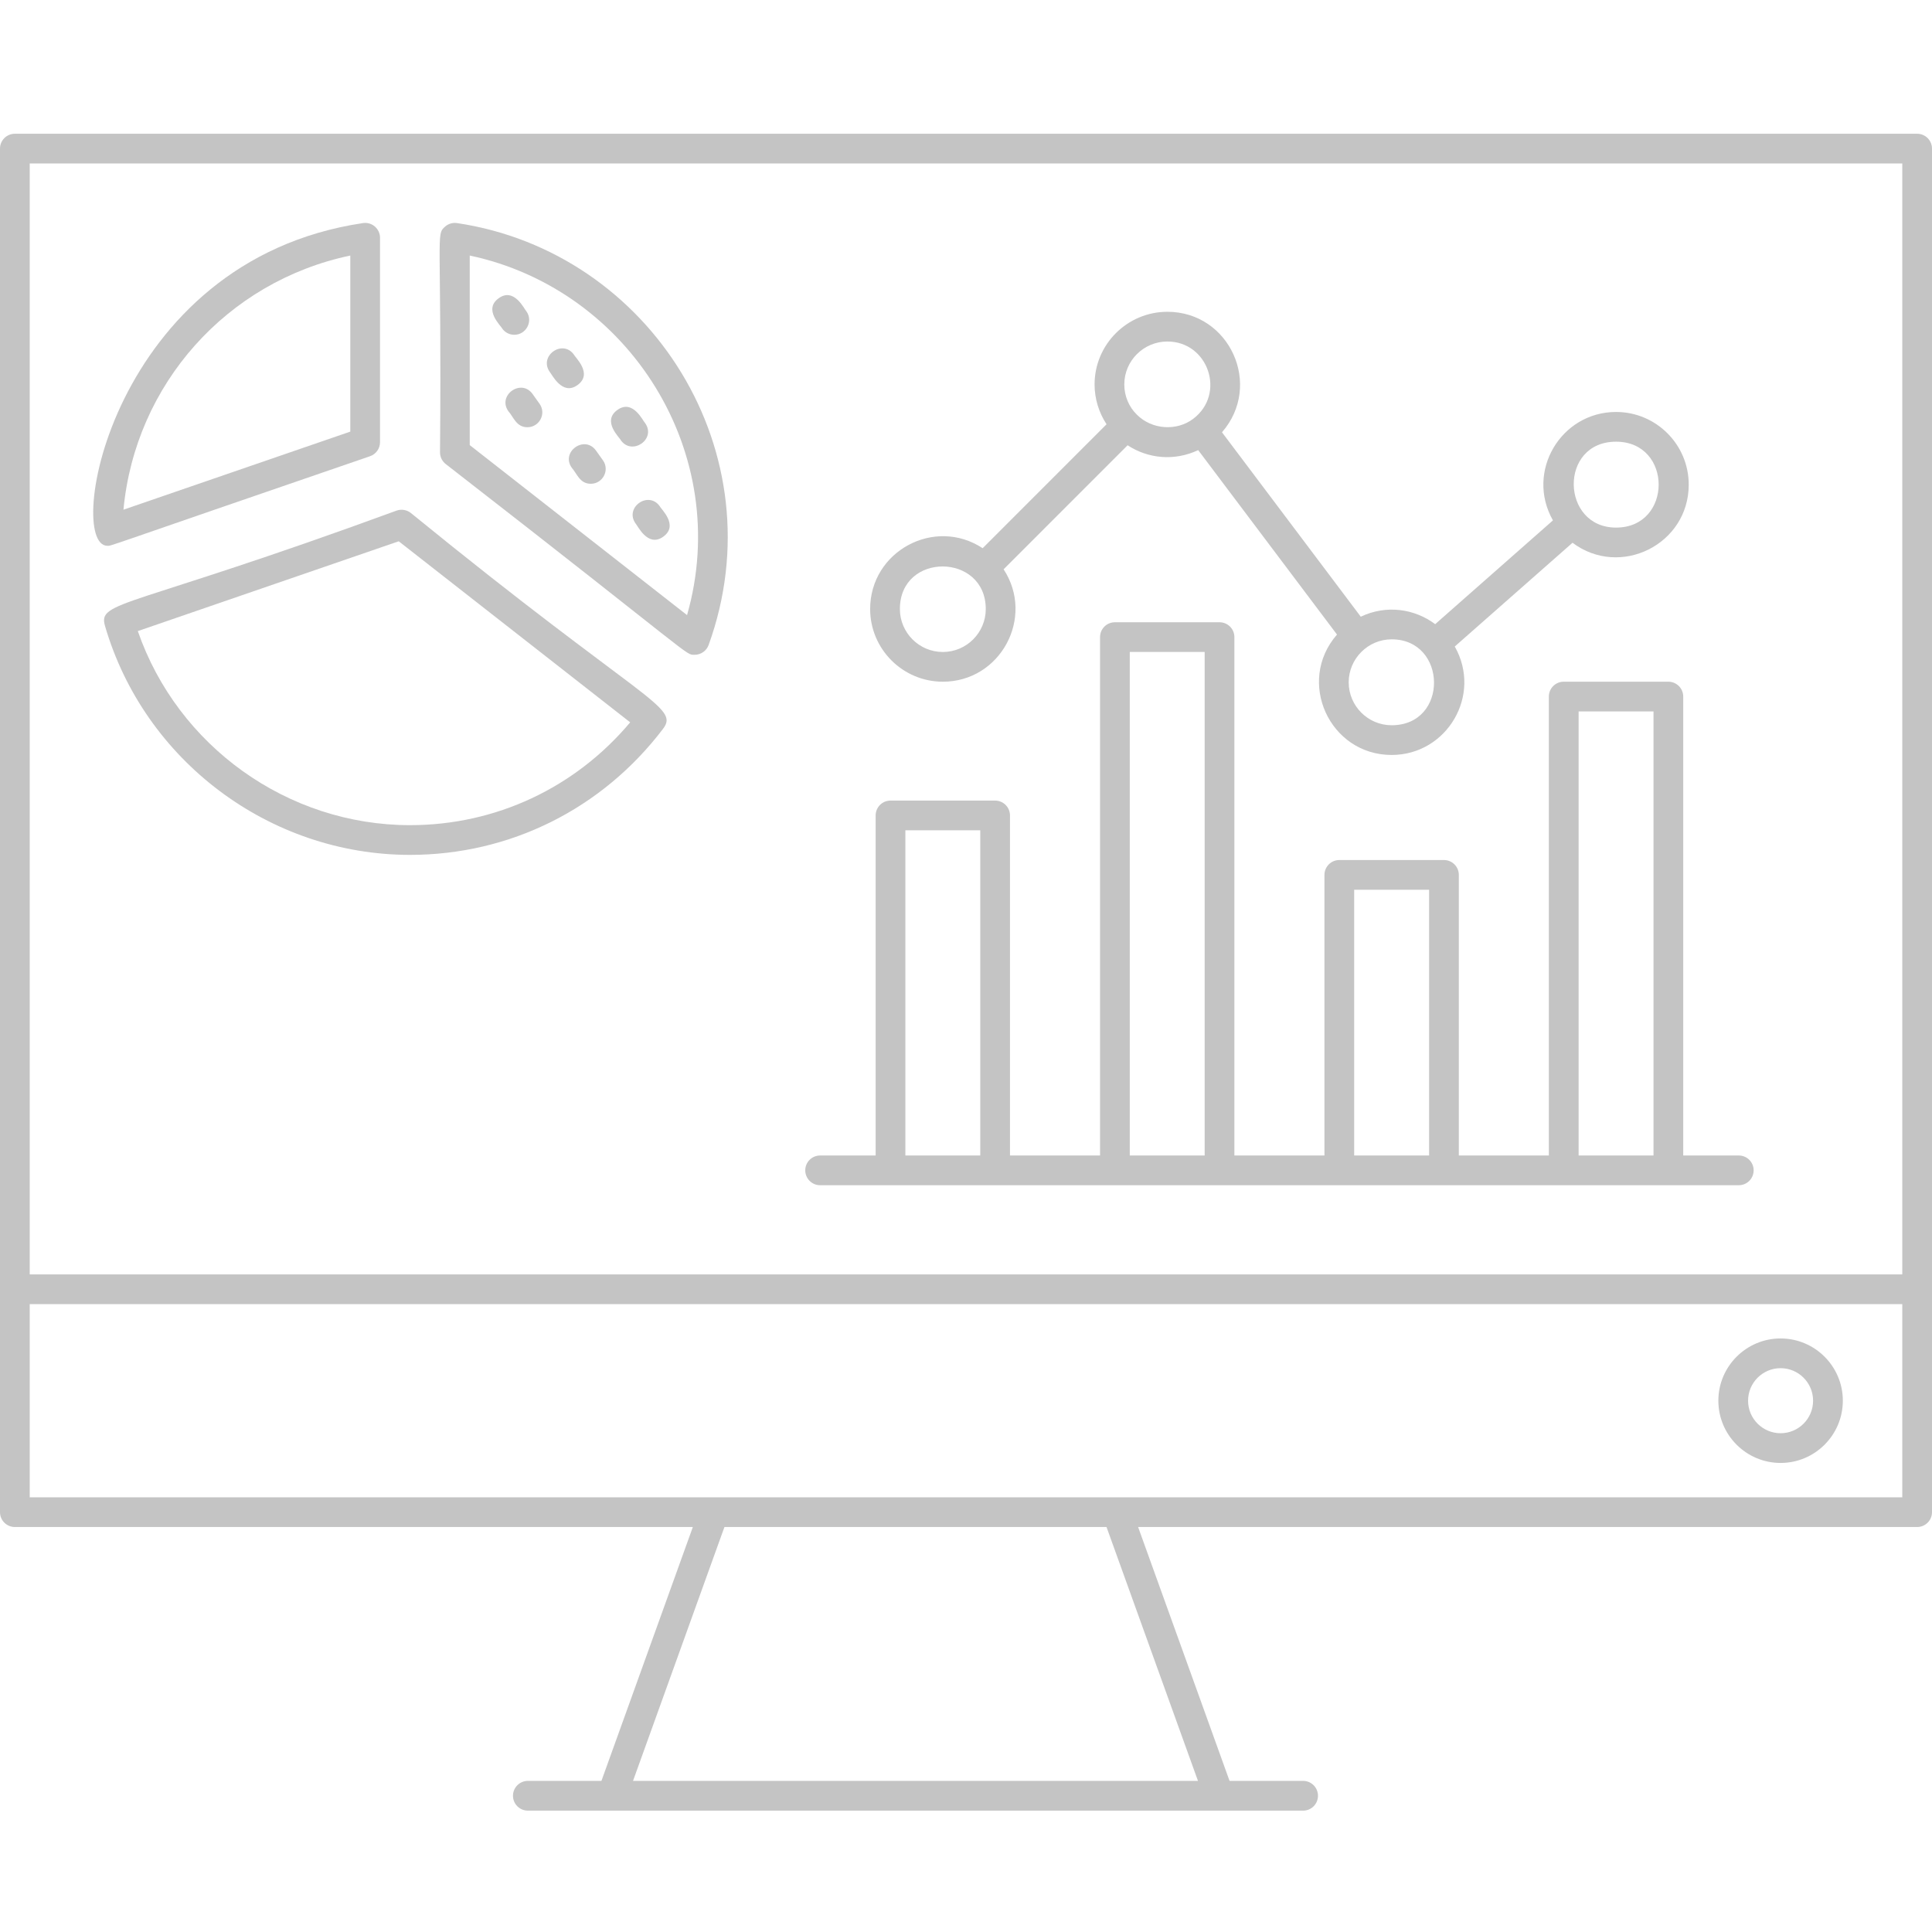 <svg width="60" height="60" viewBox="0 0 60 60" fill="none" xmlns="http://www.w3.org/2000/svg">
<path d="M59.538 4.154H0.462C0.206 4.154 0 4.36 0 4.615V40.038V46.962C0 47.216 0.206 47.423 0.462 47.423H21.517L18.678 55.307H16.393C16.138 55.307 15.931 55.514 15.931 55.769C15.931 56.024 16.138 56.231 16.393 56.231H19.002H37.861H40.47C40.725 56.231 40.931 56.024 40.931 55.769C40.931 55.514 40.725 55.307 40.47 55.307H38.185L35.345 47.423H59.538C59.794 47.423 60 47.216 60 46.962V40.038V4.615C60 4.36 59.794 4.154 59.538 4.154ZM0.923 5.077H59.077V39.577H0.923V5.077ZM37.204 55.307H19.659L22.498 47.423H34.364L37.204 55.307ZM59.077 46.5H34.689H22.174H0.923V40.5H59.077V46.5Z" fill="#C4C4C4"/>
<path d="M55.298 45.433C56.363 45.433 57.231 44.566 57.231 43.5C57.231 42.434 56.363 41.567 55.298 41.567C54.232 41.567 53.365 42.434 53.365 43.5C53.365 44.566 54.232 45.433 55.298 45.433ZM55.298 42.49C55.855 42.49 56.307 42.943 56.307 43.5C56.307 44.057 55.855 44.51 55.298 44.51C54.741 44.51 54.288 44.057 54.288 43.5C54.288 42.943 54.741 42.49 55.298 42.49Z" fill="#C4C4C4"/>
<path d="M12.755 15.928C12.631 15.832 12.467 15.805 12.32 15.856C3.941 18.927 3.03 18.646 3.261 19.439C4.479 23.625 8.374 26.549 12.733 26.549C15.837 26.549 18.701 25.122 20.59 22.636C21.116 21.942 20.007 21.836 12.755 15.928ZM12.733 25.626C8.929 25.626 5.515 23.169 4.28 19.599L12.383 16.81L19.571 22.433C17.862 24.468 15.395 25.626 12.733 25.626Z" fill="#C4C4C4"/>
<path d="M11.49 14.169C11.677 14.105 11.802 13.93 11.802 13.733V7.385C11.802 7.25 11.743 7.123 11.642 7.035C11.54 6.947 11.405 6.908 11.272 6.928C3.428 8.096 2.003 16.95 3.335 16.95C3.481 16.95 2.987 17.087 11.49 14.169ZM10.879 7.936V13.404L3.834 15.829C4.2 11.935 7.044 8.741 10.879 7.936Z" fill="#C4C4C4"/>
<path d="M14.194 6.928C14.062 6.908 13.926 6.947 13.825 7.035C13.522 7.297 13.723 7.216 13.665 14.048C13.665 14.19 13.73 14.324 13.842 14.411C21.663 20.484 21.271 20.335 21.573 20.335C21.767 20.335 21.941 20.213 22.007 20.031C24.158 14.084 20.218 7.825 14.194 6.928ZM21.337 19.103L14.588 13.823V7.936C19.544 8.987 22.77 14.083 21.337 19.103Z" fill="#C4C4C4"/>
<path d="M17.826 11.017C17.471 10.519 16.721 11.057 17.075 11.553C17.142 11.627 17.461 12.298 17.933 11.96C18.426 11.608 17.858 11.097 17.826 11.017Z" fill="#C4C4C4"/>
<path d="M16.347 9.667C16.291 9.619 15.974 8.914 15.49 9.26C14.996 9.612 15.565 10.124 15.596 10.203C15.686 10.33 15.828 10.397 15.972 10.397C16.341 10.397 16.568 9.975 16.347 9.667Z" fill="#C4C4C4"/>
<path d="M16.541 12.238C16.189 11.742 15.434 12.276 15.79 12.774C15.949 12.95 16.033 13.268 16.38 13.268C16.75 13.268 16.976 12.846 16.755 12.538L16.541 12.238Z" fill="#C4C4C4"/>
<path d="M19.282 13.674C19.627 14.159 20.392 13.64 20.033 13.137C19.974 13.087 19.66 12.384 19.175 12.73C18.682 13.082 19.25 13.594 19.282 13.674Z" fill="#C4C4C4"/>
<path d="M18.51 13.994C18.157 13.498 17.403 14.032 17.759 14.53C17.918 14.706 18.002 15.024 18.349 15.024C18.718 15.024 18.945 14.602 18.724 14.294L18.51 13.994Z" fill="#C4C4C4"/>
<path d="M19.74 16.26C19.797 16.309 20.113 17.014 20.597 16.668C21.091 16.315 20.522 15.804 20.491 15.724C20.138 15.227 19.384 15.762 19.74 16.26Z" fill="#C4C4C4"/>
<path d="M53.999 35.885H52.274V21.632C52.274 21.377 52.067 21.171 51.812 21.171H48.563C48.308 21.171 48.101 21.377 48.101 21.632V35.885H45.305V27.171C45.305 26.916 45.098 26.709 44.843 26.709H41.594C41.339 26.709 41.132 26.916 41.132 27.171V35.885H38.335V19.786C38.335 19.531 38.129 19.325 37.874 19.325H34.624C34.369 19.325 34.163 19.531 34.163 19.786V35.885H31.366V25.325C31.366 25.07 31.16 24.863 30.905 24.863H27.655C27.4 24.863 27.194 25.07 27.194 25.325V35.885H25.469C25.214 35.885 25.008 36.091 25.008 36.346C25.008 36.601 25.214 36.808 25.469 36.808H27.655H30.905H34.624H37.874H41.594H44.843H48.563H51.812H53.999C54.255 36.808 54.461 36.601 54.461 36.346C54.461 36.091 54.255 35.885 53.999 35.885ZM28.117 35.885V25.786H30.443V35.885H28.117ZM35.086 35.885V20.247H37.412V35.885H35.086ZM42.055 35.885V27.632H44.382V35.885H42.055ZM49.025 35.885V22.094H51.351V35.885H49.025Z" fill="#C4C4C4"/>
<path d="M29.281 21.171C31.074 21.171 32.145 19.172 31.168 17.68L35.019 13.828C35.649 14.242 36.466 14.329 37.211 13.979L41.522 19.707C40.249 21.161 41.286 23.446 43.219 23.446C44.932 23.446 46.038 21.593 45.179 20.078L48.836 16.856C50.314 17.964 52.445 16.911 52.445 15.051C52.445 13.806 51.433 12.794 50.188 12.794C48.475 12.794 47.369 14.647 48.228 16.161L44.571 19.384C43.929 18.902 43.05 18.776 42.26 19.152L37.95 13.425C39.226 11.96 38.186 9.683 36.254 9.683C35.008 9.683 33.993 10.695 33.993 11.94C33.993 12.383 34.127 12.815 34.365 13.176L30.517 17.025C29.025 16.042 27.023 17.116 27.023 18.914C27.023 20.158 28.036 21.171 29.281 21.171ZM50.188 13.717C51.953 13.717 51.952 16.385 50.188 16.385C48.468 16.385 48.404 13.717 50.188 13.717ZM43.219 22.523C42.483 22.523 41.885 21.925 41.885 21.189C41.885 20.459 42.483 19.855 43.219 19.855C44.95 19.855 44.997 22.523 43.219 22.523ZM36.254 10.606C37.529 10.606 38.078 12.236 37.056 13.007C36.544 13.394 35.775 13.347 35.307 12.878C35.058 12.637 34.916 12.295 34.916 11.94C34.916 11.204 35.516 10.606 36.254 10.606ZM30.614 18.914C30.614 19.649 30.016 20.248 29.281 20.248C28.545 20.248 27.947 19.649 27.947 18.914C27.947 17.137 30.614 17.166 30.614 18.914Z" fill="#C4C4C4"/>
</svg>
